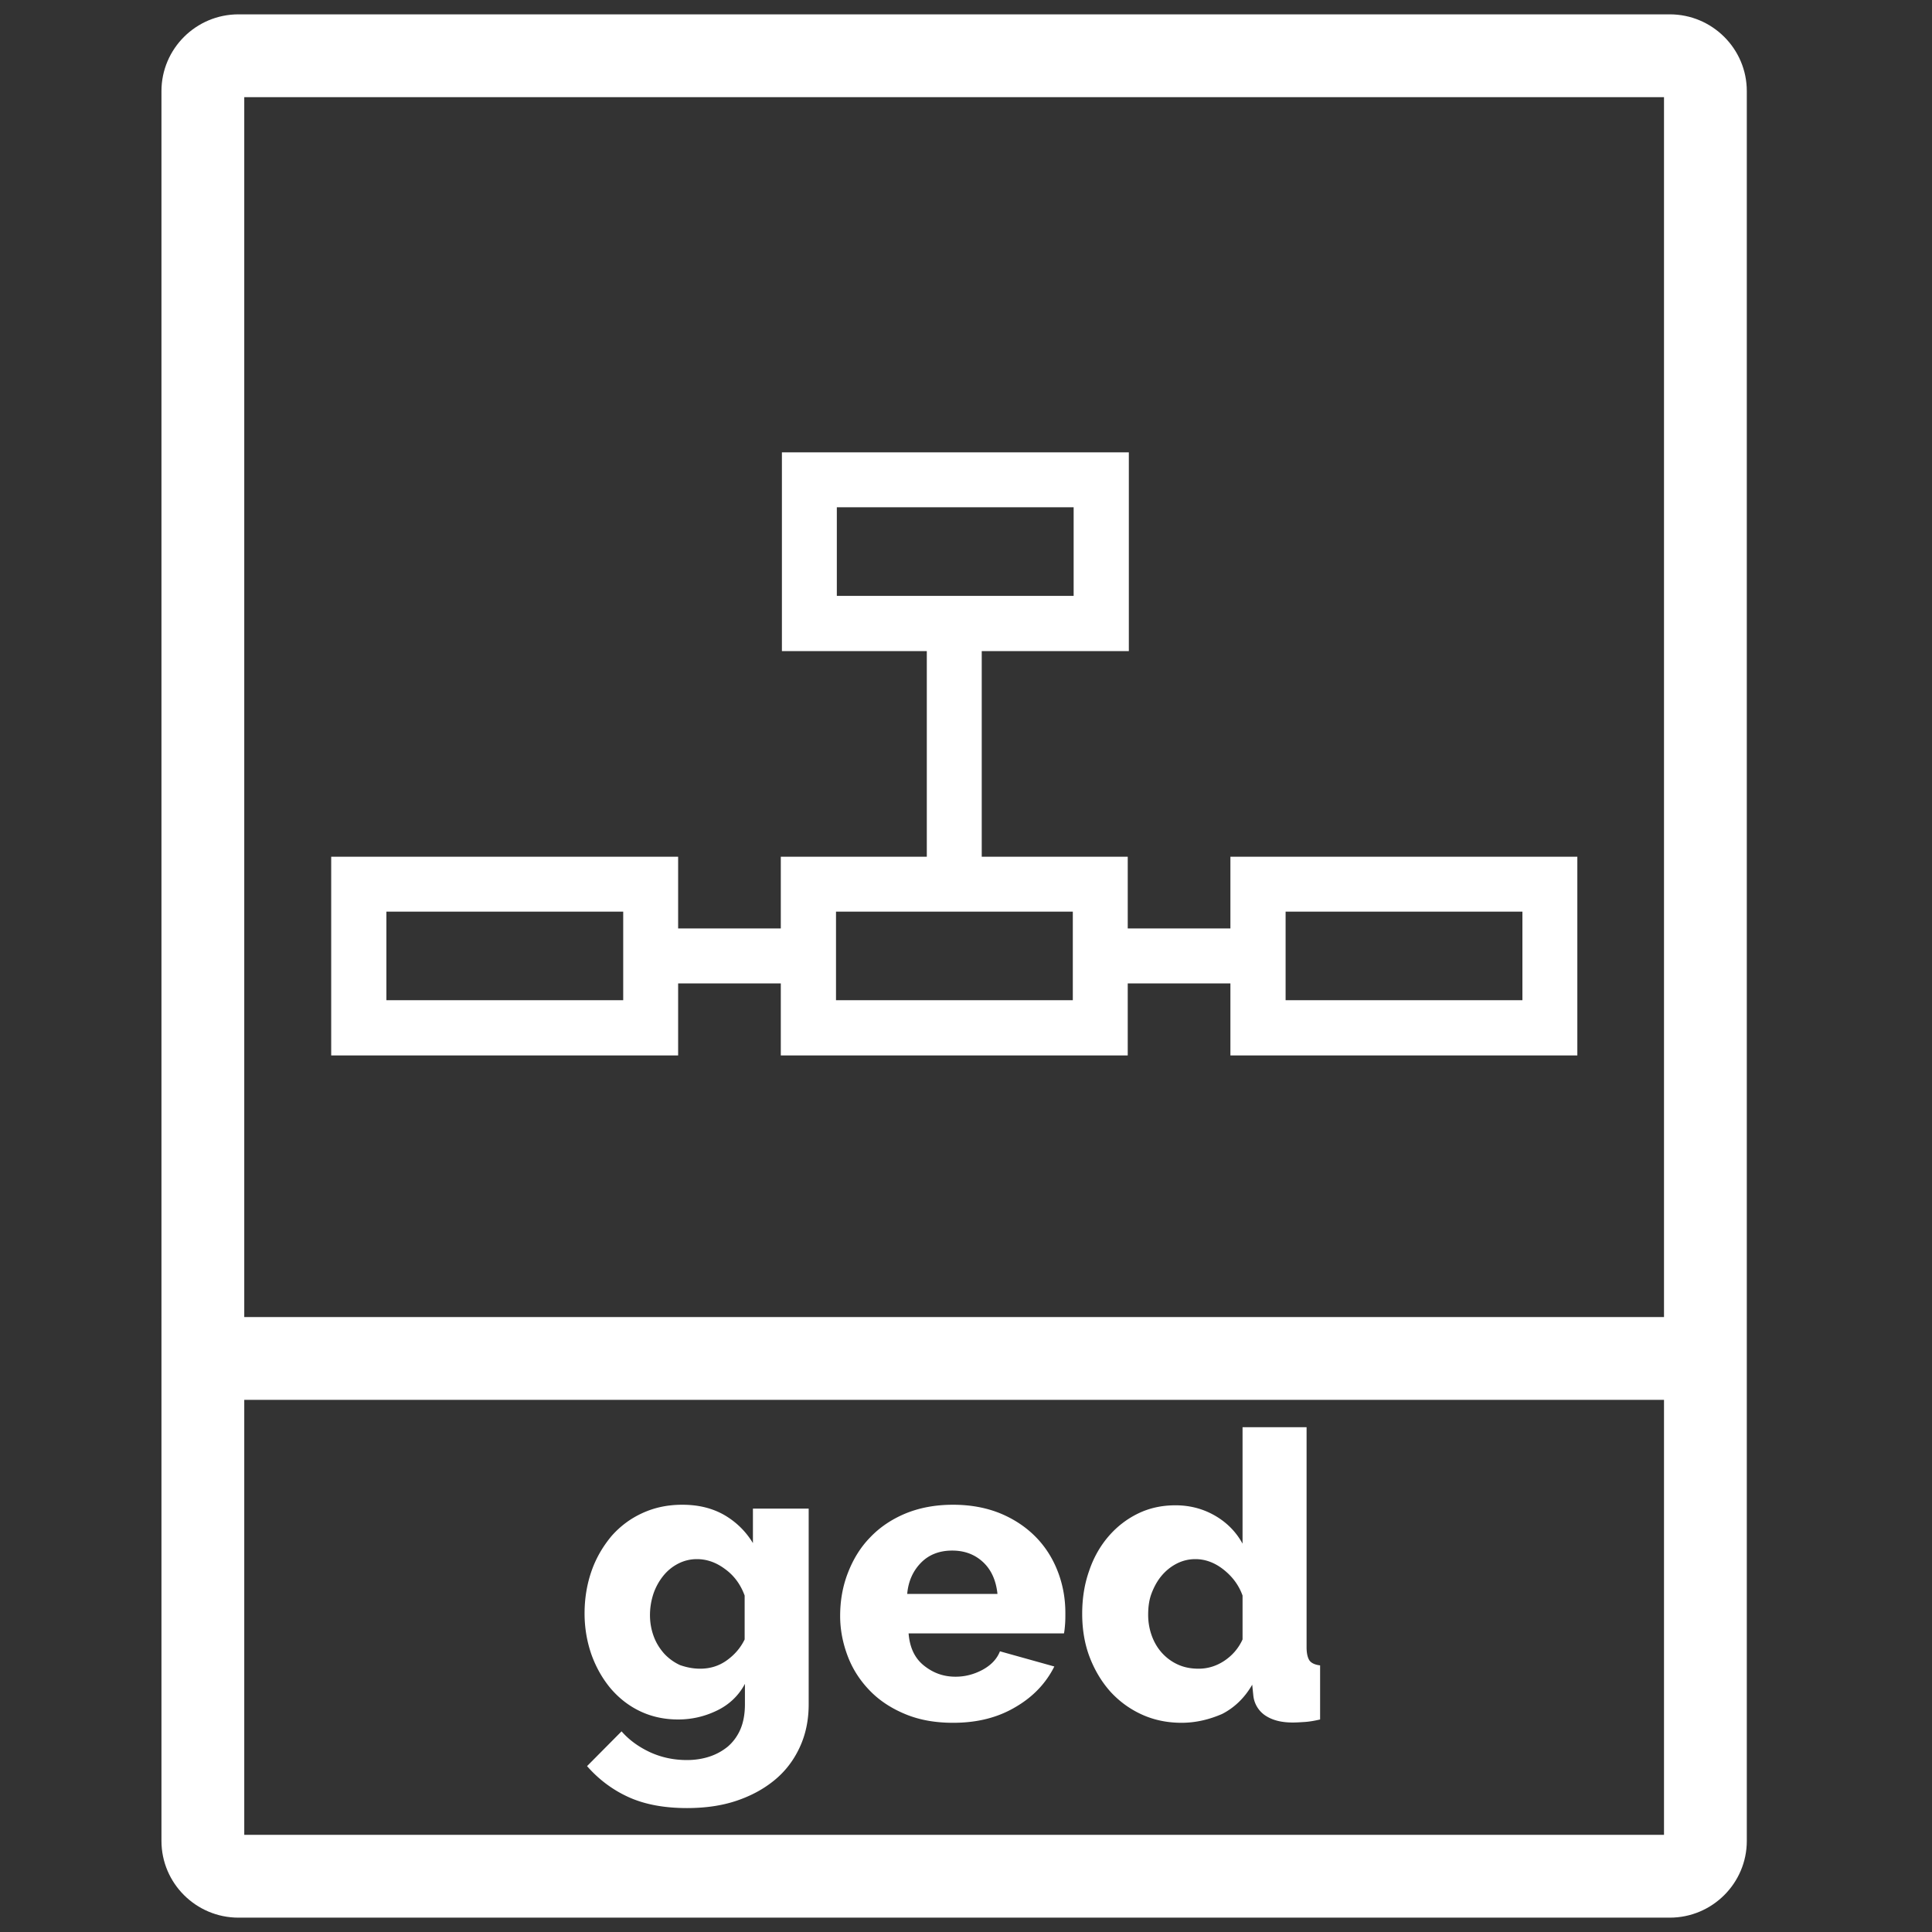 <svg xmlns="http://www.w3.org/2000/svg" id="Laag_1" x="0" y="0" version="1.1" viewBox="29 20.3 70 70" xml:space="preserve">
    <rect x="29" y="20.3" width="70" height="70" fill="#333333" stroke="none"/>
    <style>
        .st3{fill:#fff}
    </style>    <path d="M89.5 20.82H37.64c-1.54 0-2.79 1.25-2.79 2.78V87c0 1.53 1.25 2.78 2.79 2.78H89.5c1.54 0 2.79-1.25 2.79-2.78V23.6c0-1.53-1.25-2.78-2.79-2.78zm-51.65 3h51.44v44.2H37.85v-44.2zm51.44 62.96H37.85V71.02h51.44v15.76z" class="st3"/>
    <path d="M53.57 82.6c-.5 0-.96-.1-1.38-.3s-.77-.48-1.07-.83c-.29-.35-.52-.75-.69-1.22-.16-.46-.25-.96-.25-1.49 0-.56.09-1.08.26-1.56s.42-.89.72-1.25c.31-.35.68-.63 1.12-.83.44-.2.91-.3 1.44-.3.58 0 1.08.12 1.52.37.43.25.78.59 1.04 1.02v-1.25h2.02v7.09c0 .58-.11 1.1-.33 1.57s-.52.86-.91 1.18-.85.57-1.39.75-1.14.26-1.78.26c-.82 0-1.52-.13-2.1-.39-.58-.26-1.09-.64-1.52-1.13l1.25-1.26c.28.32.63.57 1.04.76.42.19.86.28 1.33.28.28 0 .55-.04.8-.12.25-.08.47-.2.67-.36.19-.16.35-.37.46-.62s.17-.56.17-.92v-.74c-.23.43-.57.75-1 .96-.45.22-.92.33-1.42.33zm.8-1.84c.36 0 .68-.1.96-.3s.5-.45.65-.76v-1.59c-.15-.41-.39-.73-.71-.96-.32-.24-.66-.36-1.02-.36-.25 0-.48.06-.69.17s-.39.26-.54.45c-.15.19-.27.41-.35.65-.08.25-.12.5-.12.76 0 .28.05.54.14.78.09.24.22.44.38.62.16.17.35.31.57.41.23.08.47.13.73.13zM63.53 82.72c-.64 0-1.21-.1-1.72-.31s-.94-.49-1.29-.85-.62-.77-.8-1.24-.28-.96-.28-1.47c0-.55.09-1.07.28-1.56s.45-.92.8-1.28c.35-.37.78-.66 1.28-.87.51-.21 1.08-.32 1.73-.32.65 0 1.22.11 1.73.32.5.21.93.5 1.28.86s.61.78.79 1.25.27.97.27 1.49c0 .14 0 .27-.01.4s-.02.24-.04.34h-5.63c.04.51.22.9.56 1.17s.71.4 1.14.4c.34 0 .66-.08.98-.25.31-.17.52-.39.63-.67l1.97.55c-.3.6-.76 1.09-1.39 1.46-.65.39-1.4.58-2.28.58zm1.61-4.67c-.05-.48-.22-.87-.52-1.15s-.67-.42-1.12-.42c-.45 0-.83.14-1.12.43s-.47.67-.51 1.14h3.27zM71.81 82.72c-.52 0-1-.1-1.44-.3s-.82-.48-1.14-.83c-.32-.36-.57-.78-.75-1.25s-.27-1-.27-1.57c0-.55.08-1.07.25-1.55.16-.48.4-.9.7-1.25.3-.35.66-.63 1.07-.83.41-.2.86-.3 1.36-.3.53 0 1.01.13 1.44.38.43.25.76.59.99 1.01v-4.22h2.32v7.97c0 .23.04.39.11.49.07.09.2.15.38.17v1.96c-.21.05-.4.08-.55.09-.16.01-.3.02-.44.02-.41 0-.73-.08-.99-.25a.99.99 0 01-.44-.73l-.04-.39c-.27.47-.64.83-1.09 1.06-.46.2-.95.32-1.47.32zm.62-1.96c.32 0 .63-.09.92-.28s.52-.45.67-.78v-1.59c-.14-.39-.38-.7-.7-.95-.32-.25-.66-.37-1.01-.37-.25 0-.48.06-.69.17s-.39.26-.54.44-.27.4-.36.64-.12.5-.12.77c0 .28.05.54.14.78.09.24.22.45.38.62.16.17.35.31.58.41s.47.14.73.14zM73.58 51.34v2.6h-3.72v-2.6h-5.29v-7.45h5.33v-7.2H57.33v7.2h5.25v7.45h-5.29v2.6h-3.72v-2.6H41v7.2h12.57v-2.61h3.72v2.61h12.57v-2.61h3.72v2.61h12.57v-7.2H73.58zm-14.26-9.45v-3.21h8.58v3.21h-8.58zm-7.74 14.65H43v-3.21h8.58v3.21zm16.29 0h-8.58v-3.21h8.58v3.21zm16.29 0h-8.58v-3.21h8.58v3.21z" class="st3"/>
</svg>